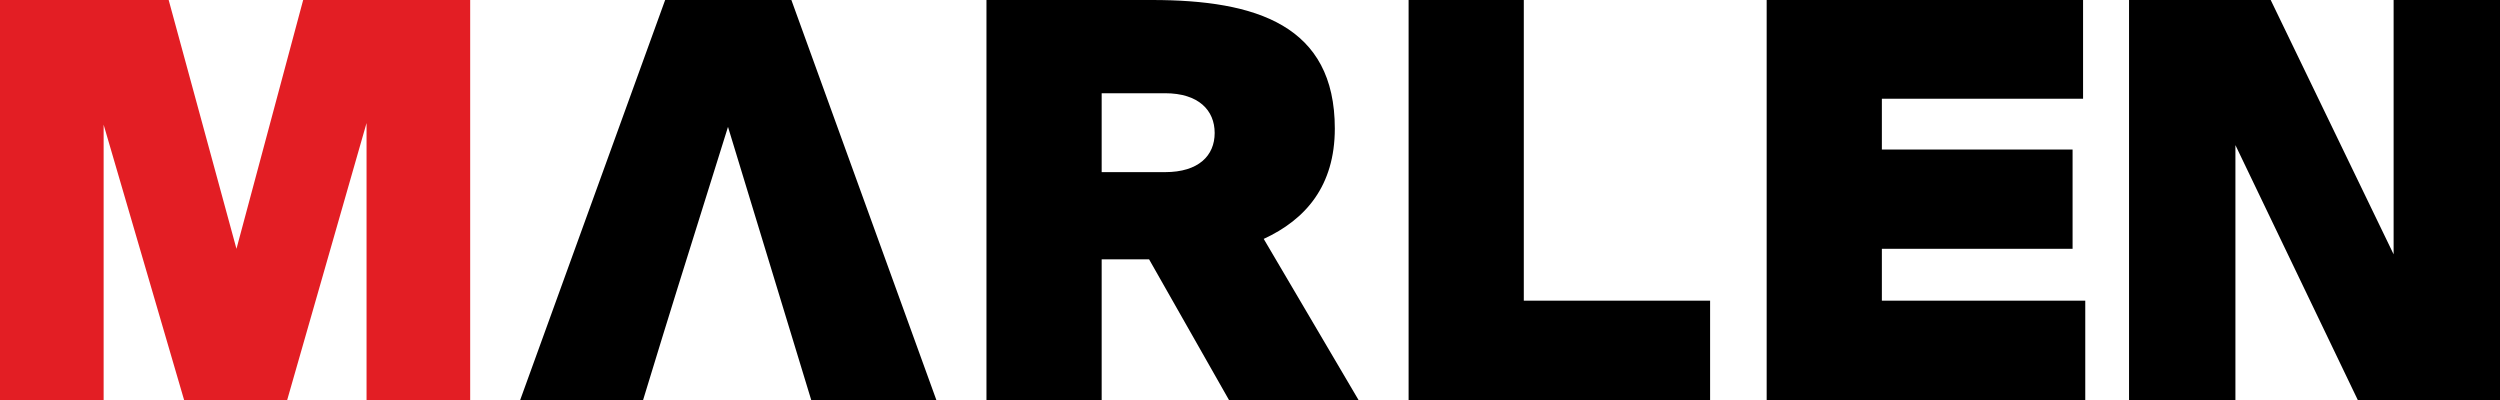 <svg width="150" height="24" viewBox="0 0 150 24" fill="none" xmlns="http://www.w3.org/2000/svg">
<g id="LOGO" clip-path="url(#clip0_6842_13652)">
<g id="Layer_x0020_1">
<path id="Vector" d="M150 23.999H141.467L134.125 8.706V23.999H127.742V0H136.242L143.617 15.26V0H150V23.999Z" fill="black"/>
<path id="Vector_2" d="M106 23.999V0H124.984V5.925H112.912V8.971H124.355V14.929H112.912V18.041H125.116V23.999H106Z" fill="black"/>
<path id="Vector_3" d="M91.428 0V18.041H102.606V23.999H84.516V0H91.428Z" fill="black"/>
<path id="Vector_4" d="M73.739 23.999L68.944 15.558H66.1V23.999H59.188V0H69.109C75.393 0 80.089 1.523 80.089 7.713C80.089 11.156 78.337 13.175 75.823 14.334L81.512 23.999H73.739ZM69.903 5.594H66.1V10.328H69.903C71.92 10.328 72.88 9.335 72.88 7.978C72.88 6.621 71.92 5.594 69.903 5.594Z" fill="black"/>
<path id="Vector_5" d="M31.211 23.999L39.909 0H47.483L56.181 23.999H48.673C46.585 17.164 47.057 18.705 43.68 7.613C40.304 18.414 40.607 17.385 38.586 23.999H31.211Z" fill="black"/>
<path id="Vector_6" d="M17.231 23.999H11.046L6.218 7.481V23.999H0V0H10.12L14.188 14.929L18.19 0H28.211V23.999H21.993V7.382L17.231 23.999Z" fill="#E31E24"/>
</g>
</g>
<defs>
<clipPath id="clip0_6842_13652">
<rect width="150" height="23.999" fill="white"/>
</clipPath>
</defs>
</svg>
